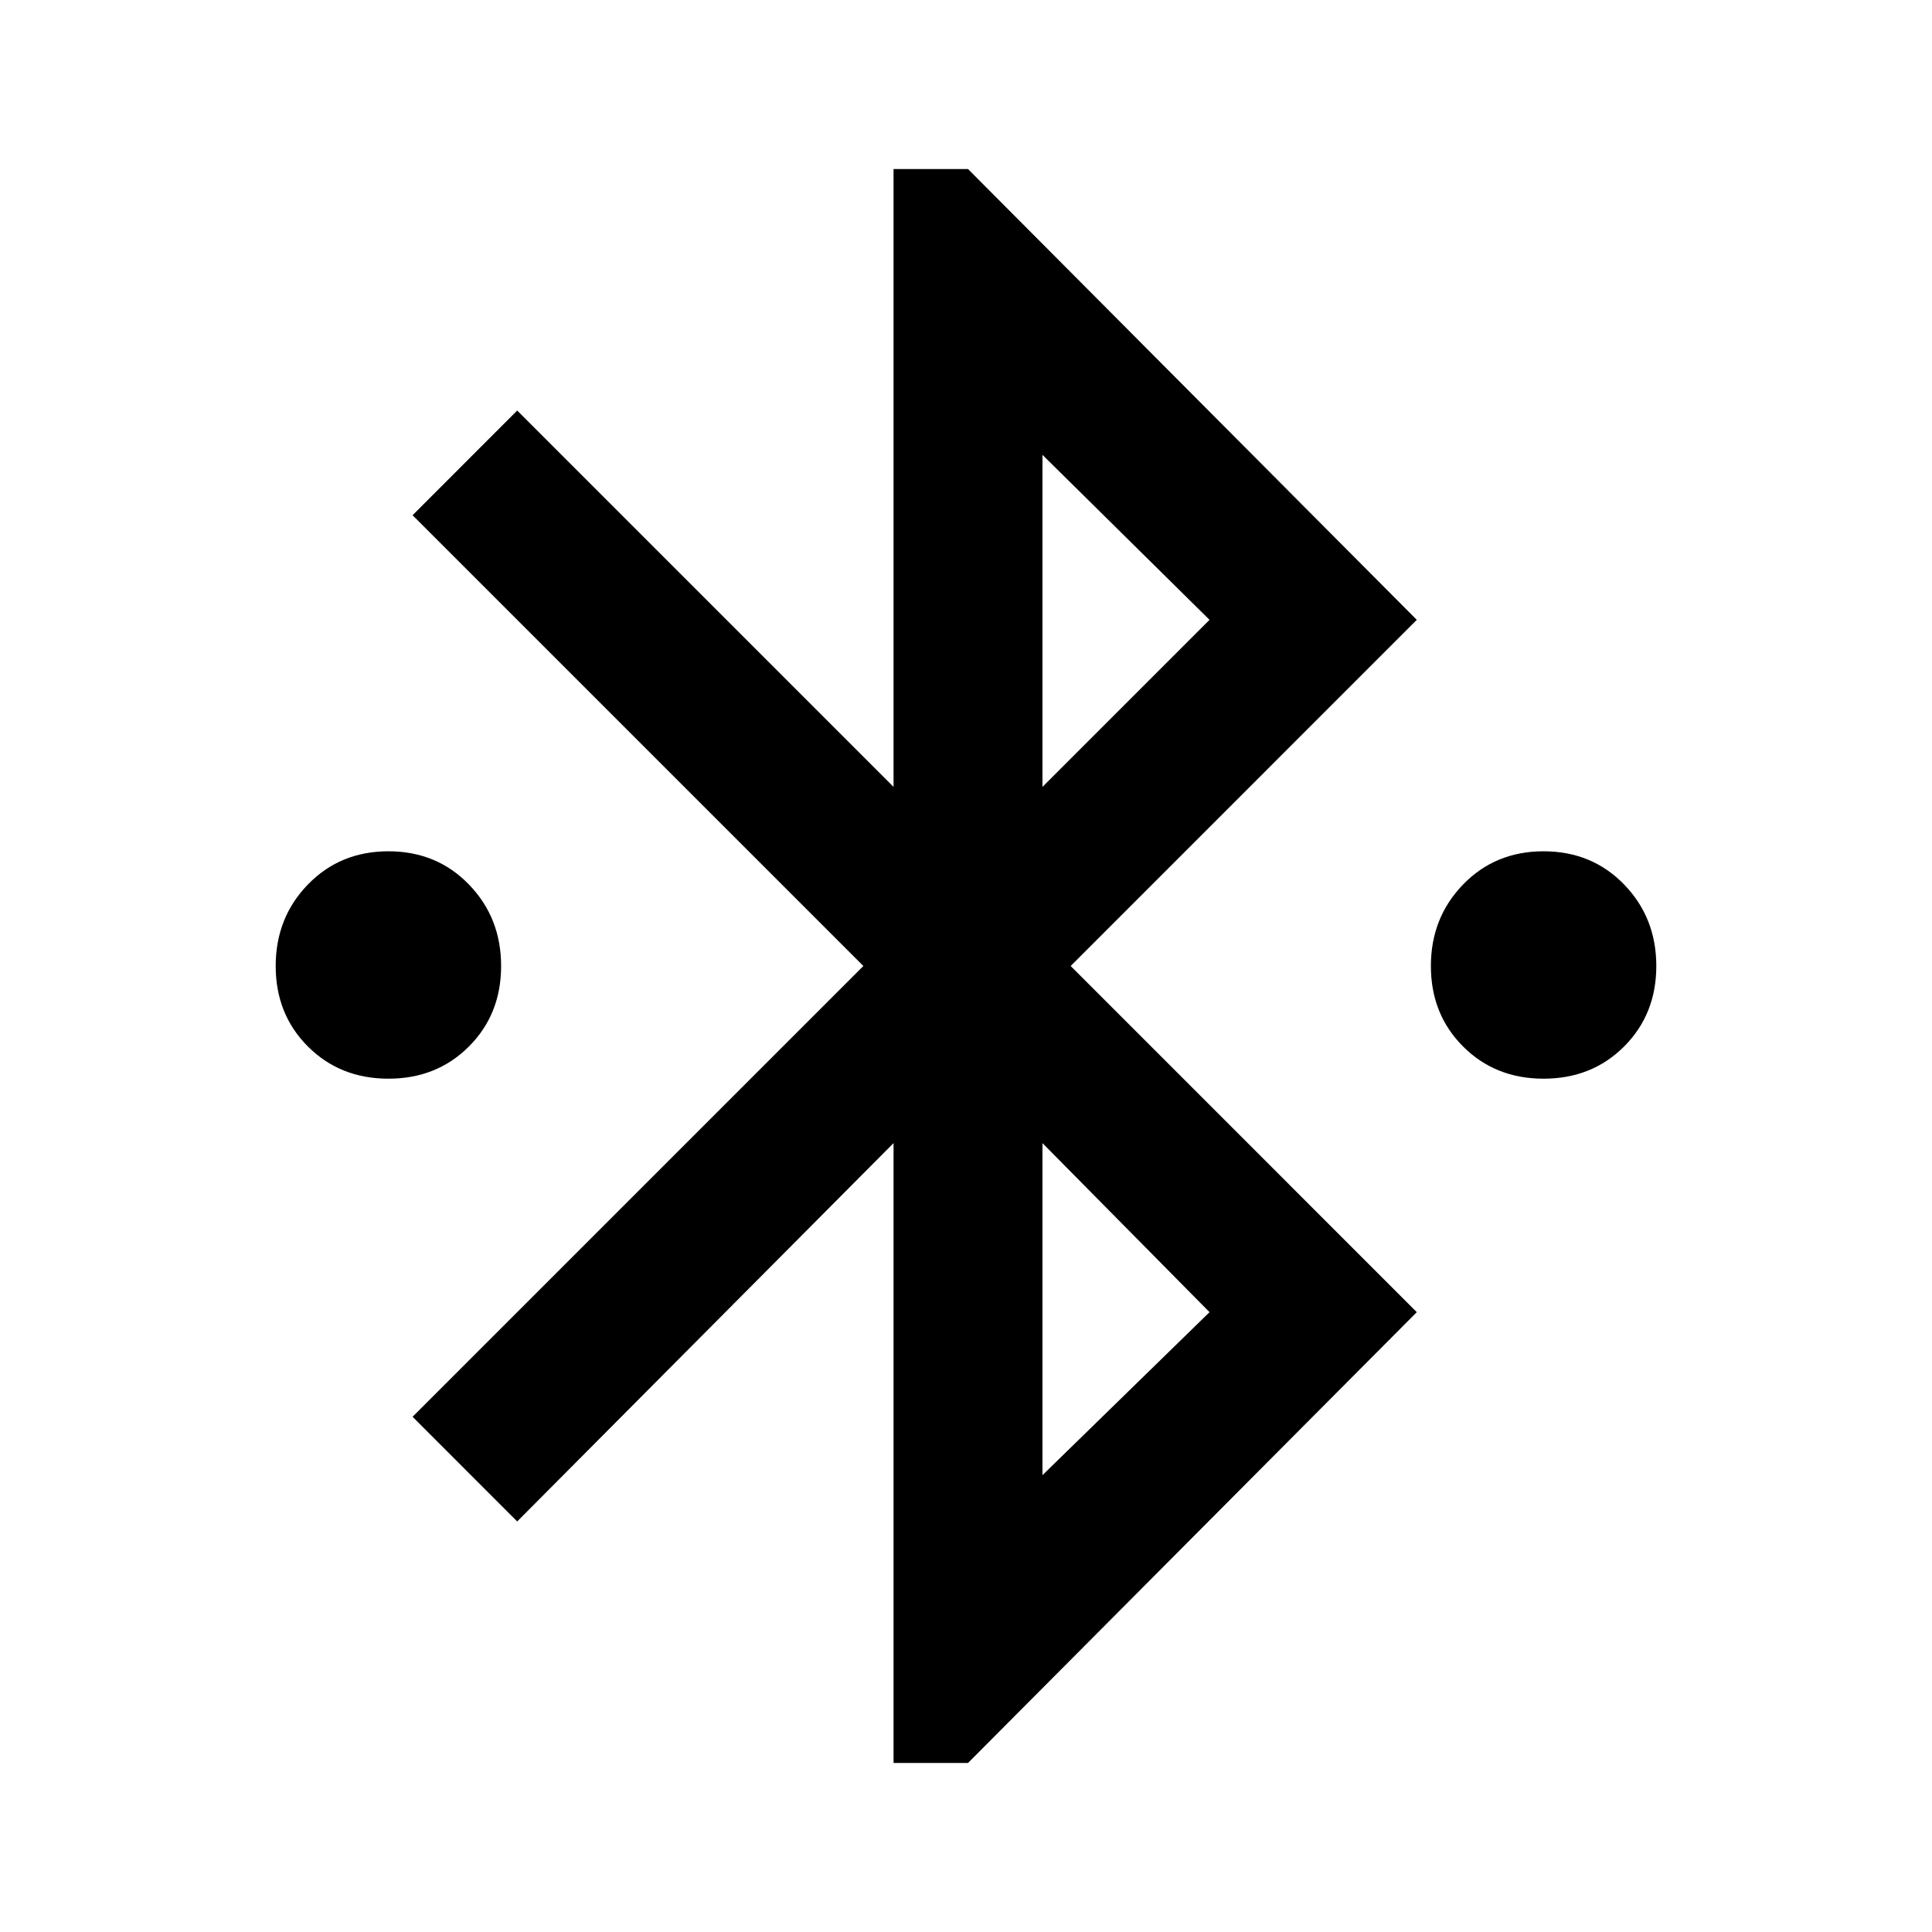 <svg xmlns="http://www.w3.org/2000/svg" height="40" width="40"><path d="M18.5 36.5V23.667L10.708 31.5l-2.166-2.167L17.875 20l-9.333-9.333L10.708 8.5l7.792 7.792V3.5h1.542l9.291 9.333L22.167 20l7.166 7.167-9.291 9.333Zm3.083-20.208 3.459-3.459-3.459-3.416Zm0 14.25 3.459-3.375-3.459-3.5ZM8.042 22.333q-1 0-1.667-.666Q5.708 21 5.708 20t.667-1.688q.667-.687 1.667-.687t1.666.687q.667.688.667 1.688t-.667 1.667q-.666.666-1.666.666Zm23.916 0q-1 0-1.666-.666Q29.625 21 29.625 20t.667-1.688q.666-.687 1.666-.687 1 0 1.667.687.667.688.667 1.688t-.667 1.667q-.667.666-1.667.666Z"/></svg>